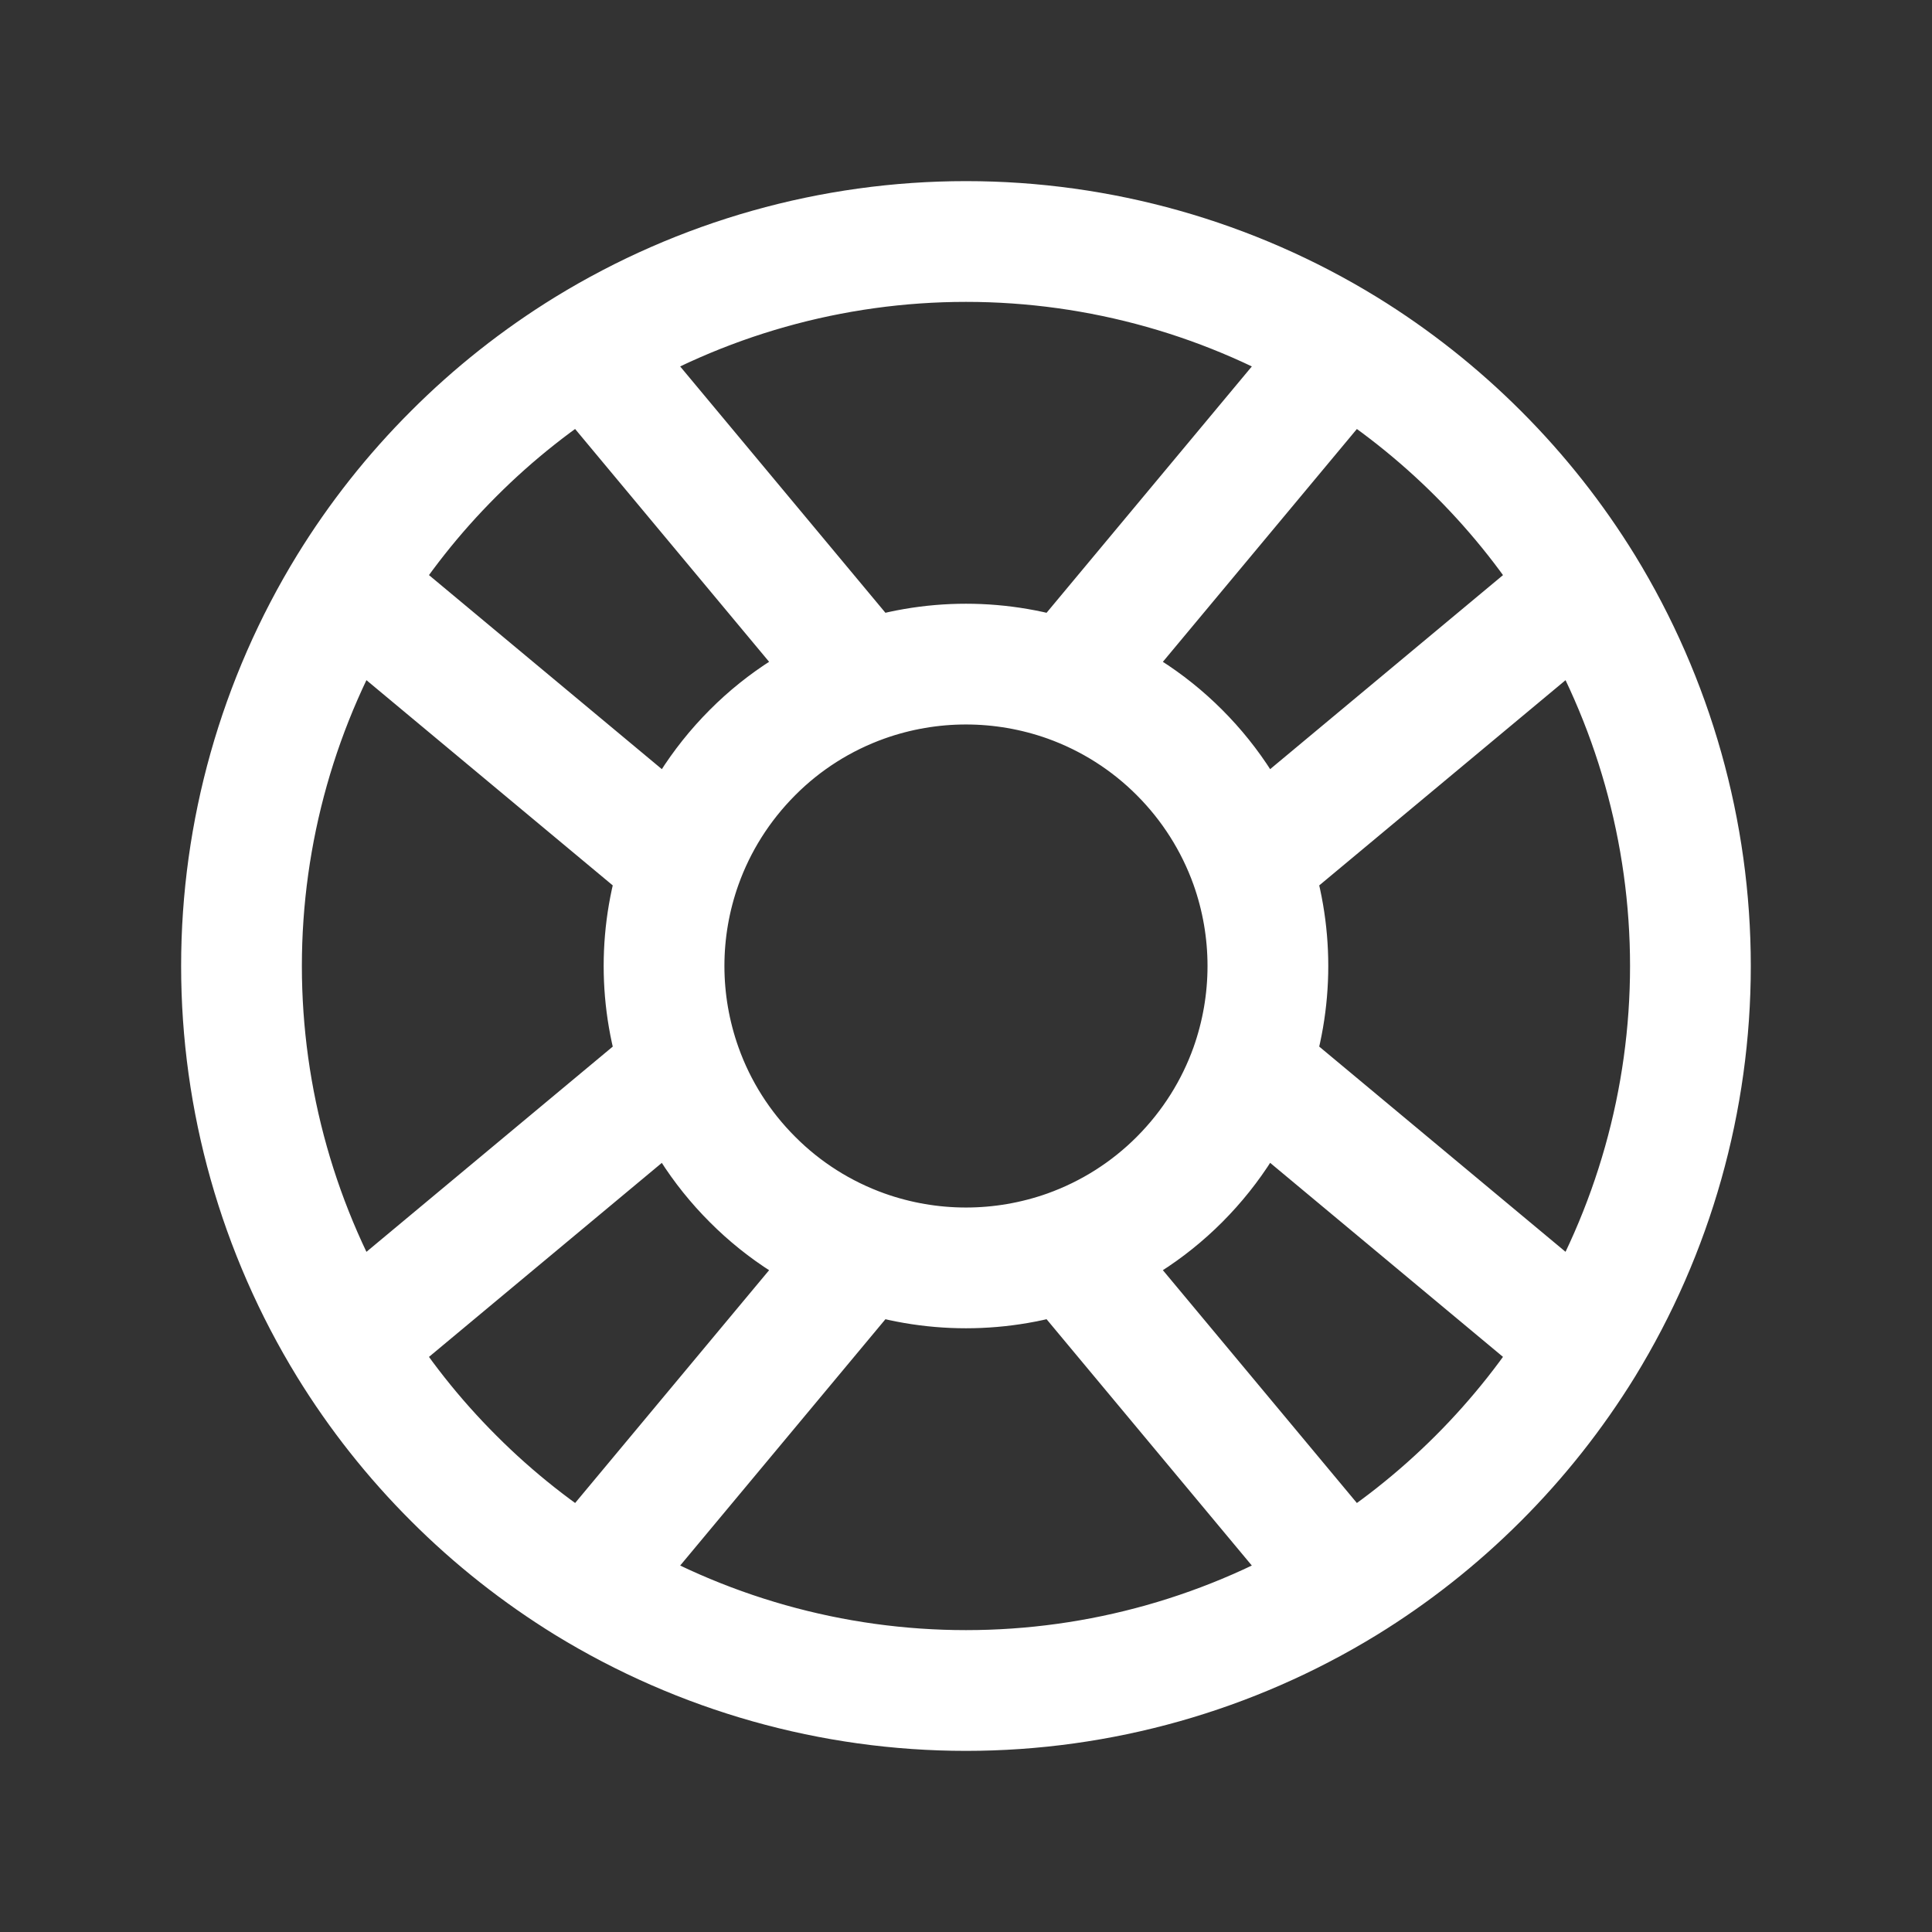 <svg width="24" height="24" viewBox="0 0 24 24" fill="none" xmlns="http://www.w3.org/2000/svg">
<rect x="0" y="0" width="24" height="24" fill="#333333" stroke="none"/>
<path d="M16.712 4.33C17.311 4.699 17.866 5.138 18.364 5.636C18.874 6.146 19.308 6.7 19.67 7.288M16.712 4.33L13.264 8.468M16.712 4.33C15.294 3.46 13.663 3 12 3C10.336 3 8.706 3.46 7.288 4.33M19.67 7.288L15.532 10.736M19.67 7.288C20.539 8.706 20.999 10.337 20.999 12C20.999 13.663 20.539 15.294 19.67 16.712M15.532 10.736C15.345 10.214 15.044 9.74 14.652 9.348C14.26 8.955 13.786 8.655 13.264 8.468M15.532 10.736C15.823 11.553 15.823 12.446 15.532 13.264M13.264 8.468C12.446 8.177 11.553 8.177 10.736 8.468M15.532 13.264C15.351 13.77 15.057 14.246 14.652 14.652C14.26 15.045 13.786 15.345 13.264 15.532M15.532 13.264L19.67 16.712M19.67 16.712C19.3 17.312 18.862 17.866 18.364 18.364C17.854 18.874 17.3 19.308 16.712 19.67M16.712 19.67L13.264 15.532M16.712 19.67C15.294 20.539 13.663 21 12 21C10.336 21 8.706 20.539 7.288 19.67M13.264 15.532C12.446 15.823 11.553 15.823 10.736 15.532M10.736 15.532C10.213 15.345 9.739 15.045 9.348 14.652C8.955 14.26 8.654 13.786 8.468 13.264M10.736 15.532L7.288 19.67M7.288 19.67C6.688 19.3 6.133 18.862 5.636 18.364C5.137 17.866 4.699 17.312 4.33 16.712M4.33 16.712L8.468 13.264M4.33 16.712C3.46 15.294 3 13.663 3 12C3 10.337 3.46 8.706 4.33 7.288M8.468 13.264C8.176 12.446 8.176 11.553 8.468 10.736M8.468 10.736C8.649 10.23 8.943 9.754 9.348 9.348C9.739 8.955 10.213 8.655 10.736 8.468M8.468 10.736L4.33 7.288M10.736 8.468L7.288 4.33M7.288 4.33C6.688 4.699 6.133 5.138 5.636 5.636C5.137 6.134 4.699 6.688 4.33 7.288" stroke="white" stroke-width="1.5" stroke-linecap="round" stroke-linejoin="round"/>
</svg>
